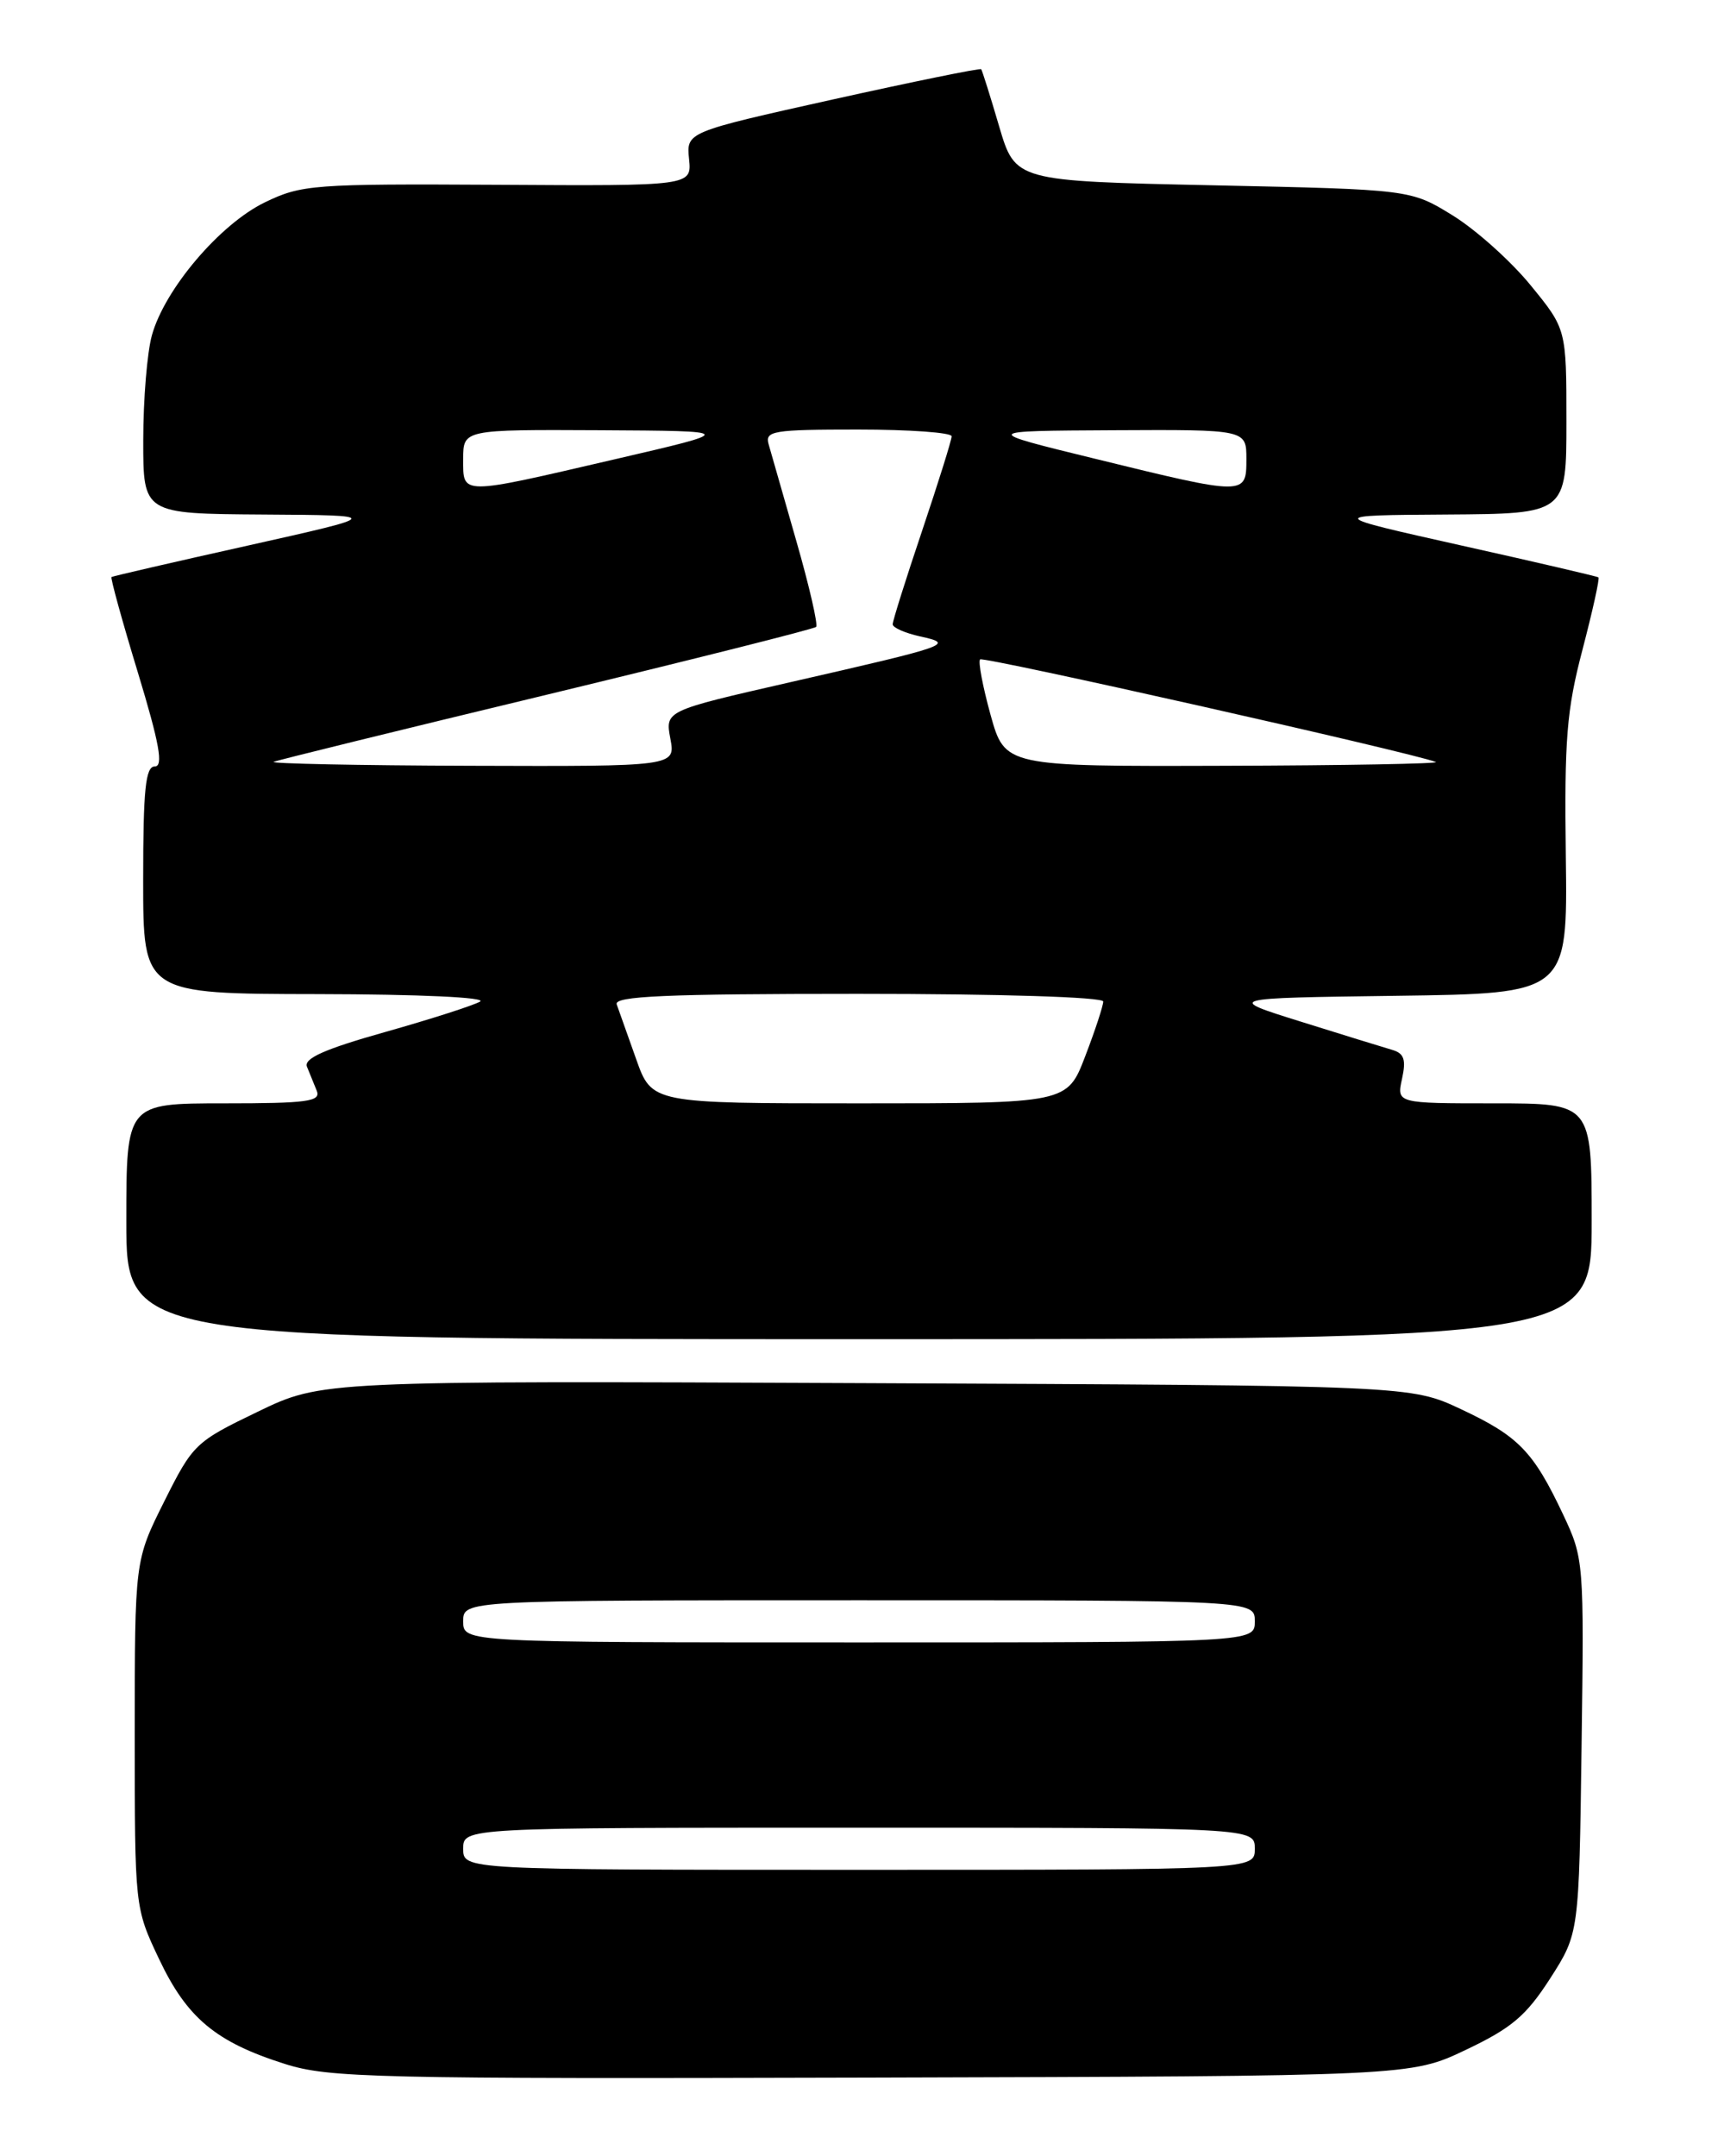 <?xml version="1.0" encoding="UTF-8" standalone="no"?>
<!DOCTYPE svg PUBLIC "-//W3C//DTD SVG 1.1//EN" "http://www.w3.org/Graphics/SVG/1.1/DTD/svg11.dtd" >
<svg xmlns="http://www.w3.org/2000/svg" xmlns:xlink="http://www.w3.org/1999/xlink" version="1.1" viewBox="0 0 204 256">
 <g >
 <path fill="currentColor"
d=" M 174.07 243.37 C 179.50 240.79 181.22 239.33 184.07 234.90 C 187.50 229.55 187.50 229.55 187.80 207.33 C 188.10 185.38 188.07 185.04 185.60 179.80 C 182.07 172.33 180.32 170.52 173.50 167.32 C 167.50 164.50 167.50 164.50 102.86 164.22 C 38.22 163.94 38.22 163.94 30.61 167.61 C 23.20 171.18 22.91 171.45 19.50 178.27 C 16.00 185.27 16.00 185.27 16.00 205.88 C 16.00 226.50 16.00 226.50 18.89 232.60 C 22.20 239.59 25.62 242.45 33.83 245.05 C 39.07 246.71 44.40 246.83 103.50 246.67 C 167.50 246.50 167.50 246.50 174.07 243.37 Z  M 189.00 145.00 C 189.00 131.00 189.00 131.00 177.42 131.00 C 165.84 131.00 165.84 131.00 166.48 128.09 C 166.98 125.80 166.73 125.06 165.31 124.65 C 164.31 124.36 159.45 122.86 154.50 121.31 C 145.50 118.50 145.50 118.50 165.82 118.23 C 186.14 117.96 186.14 117.96 185.93 101.73 C 185.75 87.78 186.02 84.32 187.91 77.13 C 189.11 72.53 189.97 68.67 189.80 68.55 C 189.64 68.43 182.30 66.72 173.50 64.76 C 157.50 61.18 157.50 61.18 171.75 61.09 C 186.00 61.00 186.00 61.00 186.00 50.04 C 186.00 39.07 186.00 39.07 181.75 33.87 C 179.41 31.00 175.25 27.28 172.50 25.58 C 167.50 22.50 167.50 22.50 144.03 22.00 C 120.56 21.50 120.56 21.50 118.64 15.00 C 117.59 11.42 116.63 8.38 116.51 8.22 C 116.38 8.07 108.45 9.69 98.89 11.81 C 81.50 15.68 81.50 15.68 81.82 18.88 C 82.14 22.08 82.14 22.08 59.08 21.94 C 37.16 21.82 35.80 21.92 31.44 24.03 C 26.12 26.61 19.56 34.32 18.04 39.80 C 17.47 41.83 17.01 47.44 17.01 52.25 C 17.00 61.00 17.00 61.00 31.25 61.09 C 45.50 61.18 45.50 61.18 29.50 64.76 C 20.70 66.72 13.38 68.41 13.24 68.51 C 13.10 68.61 14.50 73.71 16.37 79.84 C 18.95 88.34 19.42 91.00 18.38 91.00 C 17.28 91.00 17.00 93.71 17.00 104.50 C 17.00 118.00 17.00 118.00 37.75 118.03 C 49.80 118.05 57.87 118.42 57.00 118.92 C 56.17 119.39 51.09 121.02 45.70 122.54 C 38.56 124.55 36.05 125.67 36.45 126.65 C 36.75 127.39 37.27 128.68 37.61 129.50 C 38.13 130.78 36.53 131.00 26.61 131.00 C 15.00 131.00 15.00 131.00 15.00 145.00 C 15.00 159.00 15.00 159.00 102.00 159.00 C 189.00 159.00 189.00 159.00 189.00 145.00 Z  M 55.00 219.50 C 55.00 217.00 55.00 217.00 102.00 217.00 C 149.00 217.00 149.00 217.00 149.00 219.50 C 149.00 222.00 149.00 222.00 102.00 222.00 C 55.00 222.00 55.00 222.00 55.00 219.50 Z  M 55.00 192.50 C 55.00 190.00 55.00 190.00 102.00 190.00 C 149.00 190.00 149.00 190.00 149.00 192.50 C 149.00 195.00 149.00 195.00 102.00 195.00 C 55.00 195.00 55.00 195.00 55.00 192.50 Z  M 75.54 125.75 C 74.52 122.86 73.48 119.94 73.23 119.25 C 72.88 118.27 79.04 118.00 101.89 118.00 C 118.74 118.00 131.00 118.38 131.00 118.91 C 131.00 119.41 130.04 122.34 128.86 125.41 C 126.72 131.00 126.72 131.00 102.06 131.00 C 77.40 131.00 77.40 131.00 75.54 125.75 Z  M 32.50 90.45 C 33.05 90.23 47.66 86.64 64.98 82.47 C 82.29 78.29 96.66 74.68 96.91 74.43 C 97.15 74.18 96.10 69.59 94.56 64.24 C 93.03 58.88 91.54 53.71 91.27 52.75 C 90.81 51.16 91.77 51.00 101.88 51.00 C 108.00 51.00 113.00 51.36 113.00 51.80 C 113.00 52.25 111.42 57.28 109.50 63.00 C 107.57 68.72 106.00 73.72 106.00 74.12 C 106.00 74.52 107.46 75.16 109.25 75.56 C 113.41 76.47 112.89 76.65 93.74 81.02 C 78.98 84.39 78.98 84.39 79.60 87.70 C 80.22 91.00 80.22 91.00 55.86 90.92 C 42.46 90.88 31.95 90.66 32.50 90.45 Z  M 117.62 84.87 C 116.69 81.50 116.13 78.54 116.38 78.29 C 116.76 77.91 167.42 89.30 170.50 90.47 C 171.05 90.67 159.76 90.88 145.41 90.92 C 119.33 91.00 119.33 91.00 117.62 84.87 Z  M 55.00 54.50 C 55.00 51.00 55.00 51.00 71.25 51.08 C 87.50 51.17 87.50 51.17 73.00 54.53 C 54.48 58.83 55.00 58.83 55.00 54.50 Z  M 130.00 54.46 C 116.50 51.16 116.50 51.16 132.25 51.08 C 148.00 51.00 148.00 51.00 148.00 54.50 C 148.00 58.86 147.95 58.86 130.00 54.46 Z "/>
</g>
</svg>